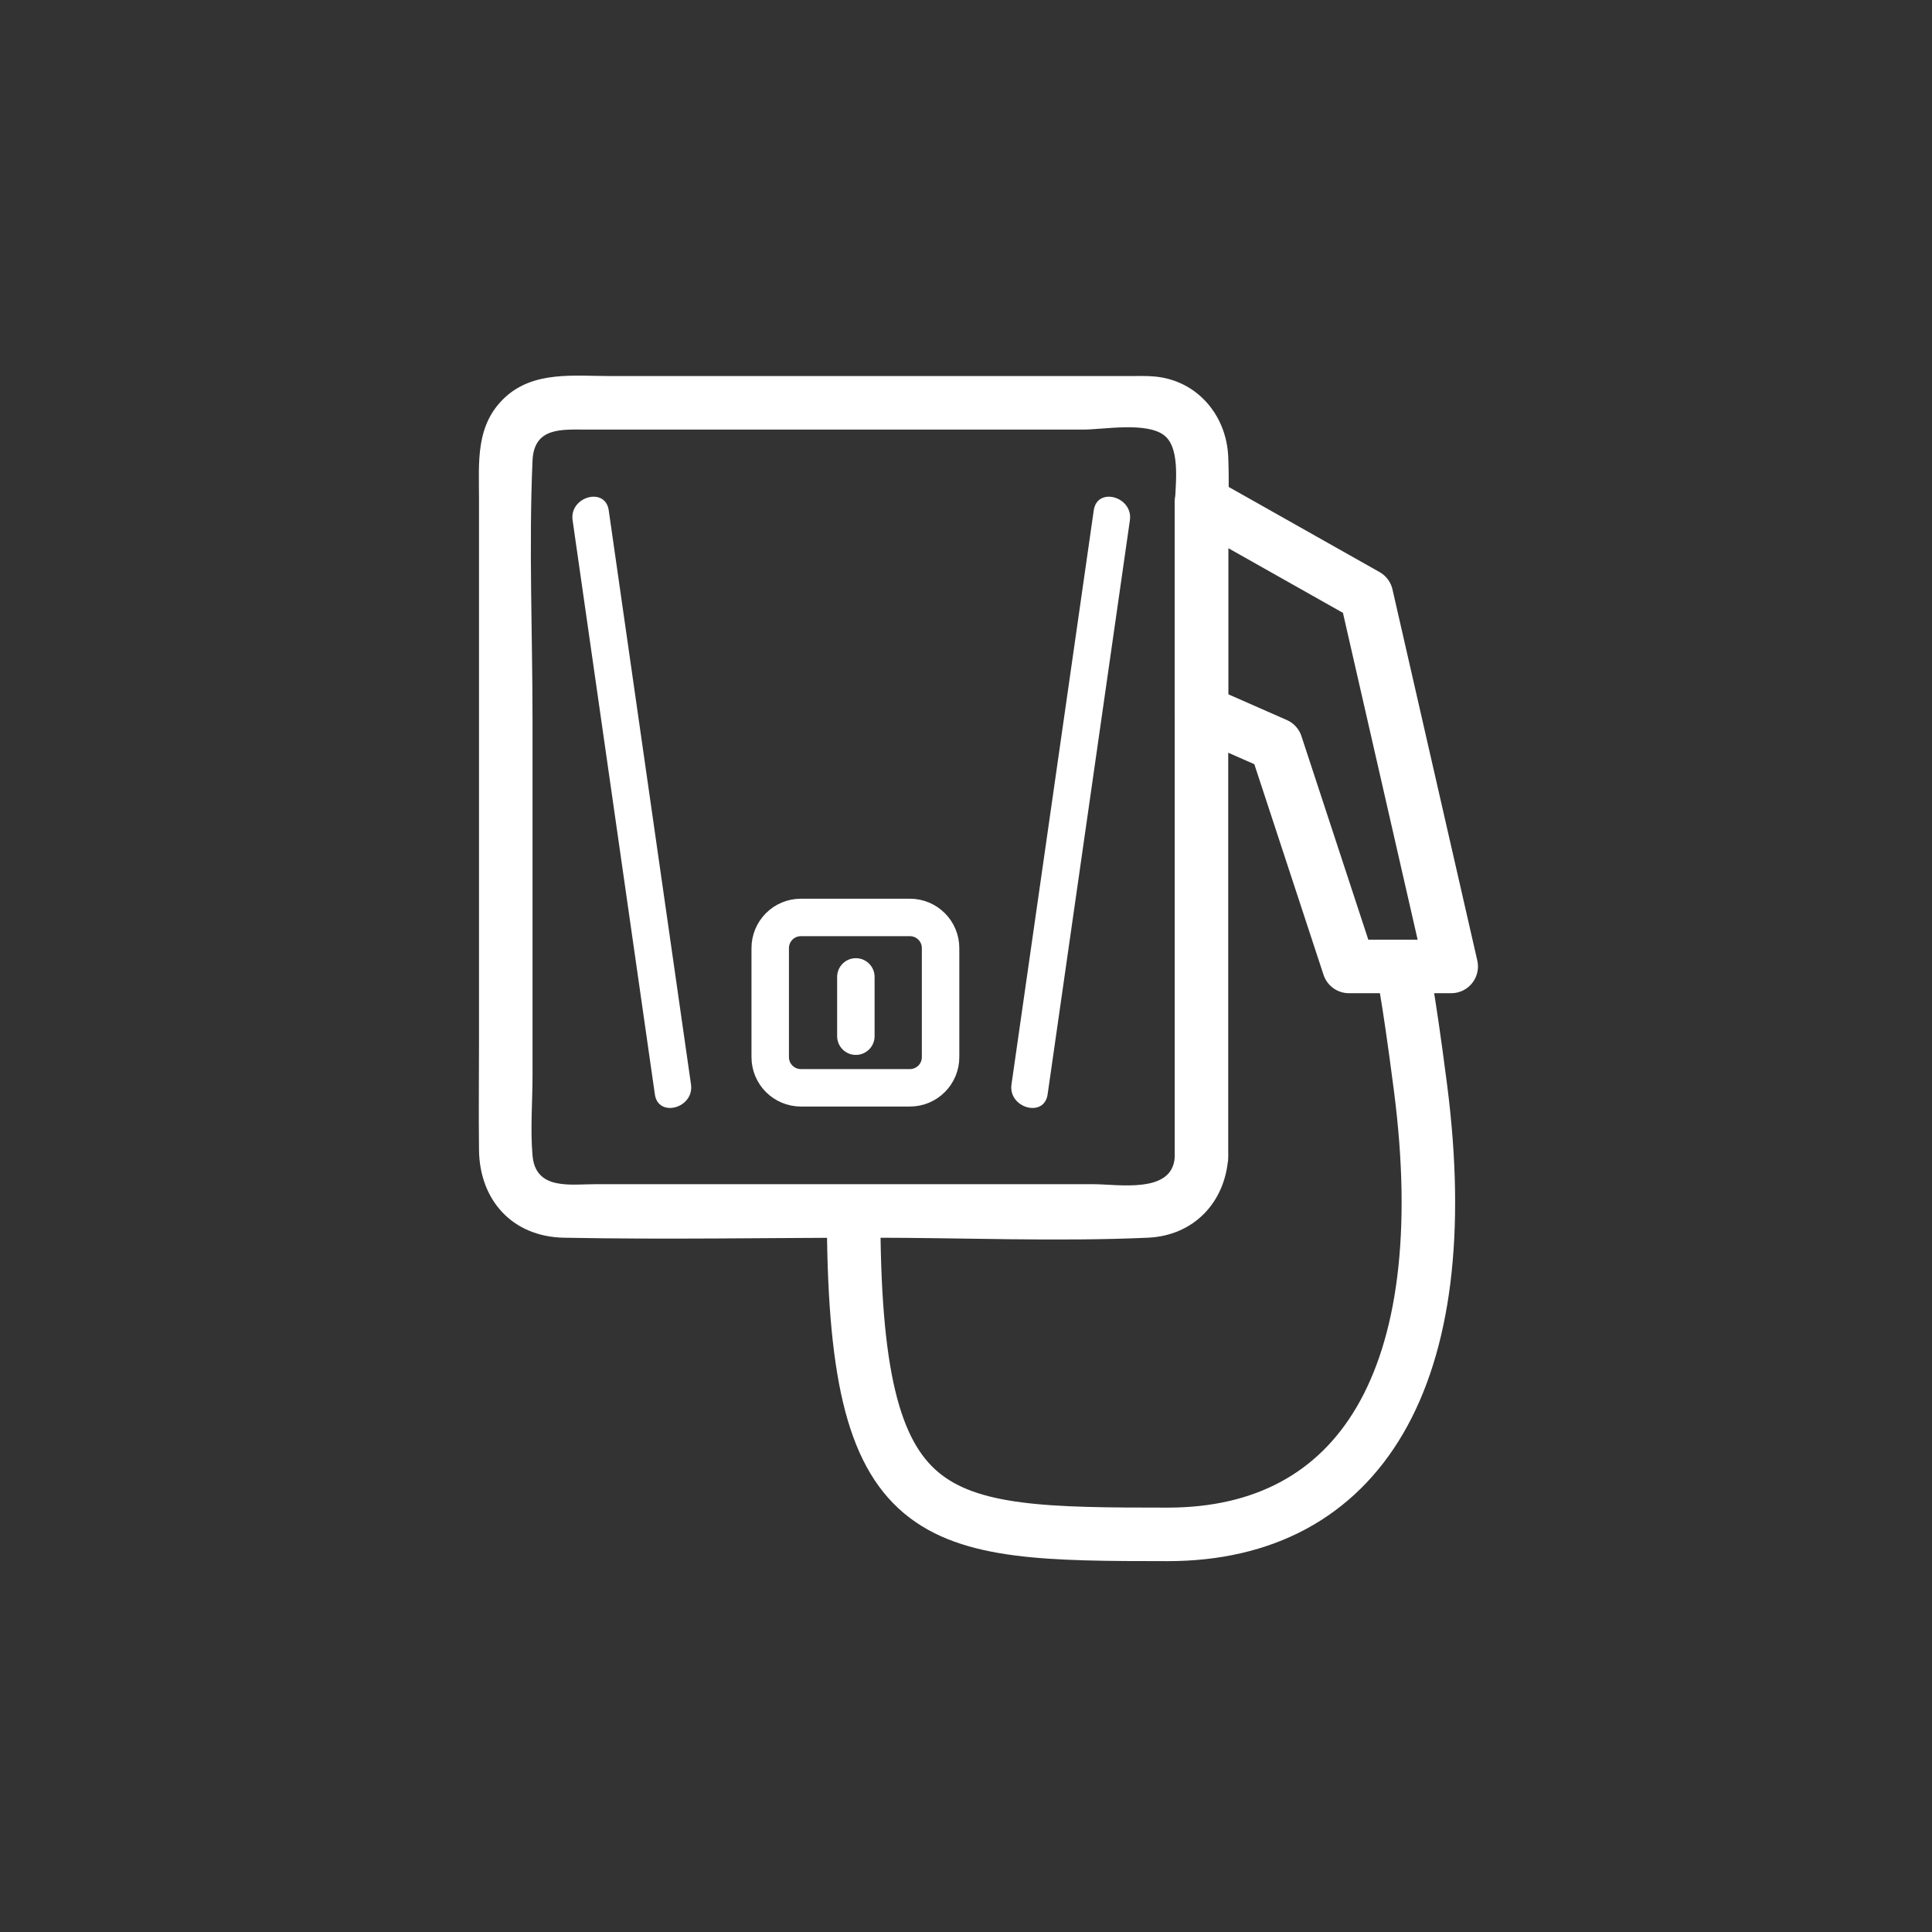 <?xml version="1.0" encoding="iso-8859-1"?>
<!-- Generator: Adobe Illustrator 24.0.1, SVG Export Plug-In . SVG Version: 6.00 Build 0)  -->
<svg version="1.1" xmlns="http://www.w3.org/2000/svg" xmlns:xlink="http://www.w3.org/1999/xlink" x="0px" y="0px"
	 viewBox="0 0 361 361" style="enable-background:new 0 0 361 361;" xml:space="preserve">
<rect x="0" y="0" width="361" height="361" fill="#333333" stroke="none"/>
<g id="scene_x5F_wallbox">
	<g>
		<g>
			<path style="fill:#FFFFFF;" d="M219.498,216.269c-0.461,6.854-10.536,5-15.189,5c-9.831,0-19.661,0-29.492,0
				c-21.168,0-42.336,0-63.504,0c-4.735,0-11.237,1.181-11.81-5.357c-0.431-4.906,0-10.047,0-14.967c0-22.16,0-44.32,0-66.48
				c0-16.079-0.702-32.334,0-48.401c0.275-6.304,5.5-5.795,10.118-5.795c8.7,0,17.4,0,26.101,0c22.23,0,44.46,0,66.69,0
				c3.797,0,11.788-1.494,15.116,1.074c3.3,2.546,1.97,10.139,1.97,13.723c0,39.374,0,78.749,0,118.123
				C219.498,214.215,219.498,215.242,219.498,216.269c0,6.435,10,6.445,10,0c0-38.669,0-77.339,0-116.008
				c0-4.959,0.214-9.972,0-14.927c-0.334-7.732-5.757-14.201-13.643-14.974c-1.657-0.162-3.337-0.091-4.998-0.091
				c-21.578,0-43.157,0-64.735,0c-10.677,0-21.355,0-32.032,0c-6.741,0-14.33-1.015-19.713,3.971
				c-5.588,5.176-4.874,12.139-4.874,18.964c0,9.372,0,18.743,0,28.115c0,24.386,0,48.771,0,73.157c0,6.796-0.082,13.598,0,20.394
				c0.114,9.4,6.235,16.21,15.848,16.399c19.2,0.378,38.444,0,57.647,0c17.103,0,34.398,0.761,51.488,0
				c8.56-0.381,14.446-6.584,15.012-15C229.93,209.845,219.928,209.872,219.498,216.269z"/>
		</g>
	</g>
	<g>
		<g>
			<path style="fill:#FFFFFF;" d="M195.75,204.491c4.485-31.298,8.97-62.596,13.455-93.895c0.639-4.463,1.279-8.925,1.918-13.388
				c0.631-4.406-6.112-6.31-6.75-1.861c-4.485,31.298-8.97,62.596-13.455,93.895c-0.639,4.463-1.279,8.925-1.918,13.388
				C188.369,207.036,195.113,208.94,195.75,204.491L195.75,204.491z"/>
		</g>
	</g>
	<g>
		<g>
			<path style="fill:#FFFFFF;" d="M129.115,202.63c-4.485-31.298-8.97-62.596-13.455-93.895c-0.639-4.463-1.279-8.925-1.918-13.388
				c-0.636-4.442-7.382-2.552-6.75,1.861c4.485,31.298,8.97,62.596,13.455,93.895c0.639,4.463,1.279,8.925,1.918,13.388
				C123.002,208.933,129.748,207.044,129.115,202.63L129.115,202.63z"/>
		</g>
	</g>
	<path style="fill:none;stroke:#FFFFFF;stroke-width:10;" d="M159.5,226.269c0,59.847,14.12,60.435,58.679,60.435
		c35.844,0,54.25-29.186,47.25-83.444c-2.446-18.957-3.46-22.676-3.46-22.676"/>
	<g id="ein_x5F_aus_5_">
		<path style="fill:none;stroke:#FFFFFF;stroke-width:7;stroke-miterlimit:10;" d="M175.75,197.53c0,3.165-2.566,5.73-5.73,5.73
			h-20.373c-3.165,0-5.73-2.566-5.73-5.73v-20.373c0-3.165,2.565-5.73,5.73-5.73h20.373c3.165,0,5.73,2.565,5.73,5.73V197.53z"/>
		
			<line style="fill:none;stroke:#FFFFFF;stroke-width:7;stroke-linecap:round;stroke-miterlimit:10;" x1="159.921" y1="182.539" x2="159.921" y2="193.614"/>
	</g>
	<polygon style="fill:none;stroke:#FFFFFF;stroke-width:10;stroke-linecap:round;stroke-linejoin:round;" points="252.054,180.584 
		238.429,139.114 224.498,132.986 224.498,93.858 255.315,111.246 271.161,180.584 	"/>
</g>
<g id="Ebene_1">
</g>
</svg>
